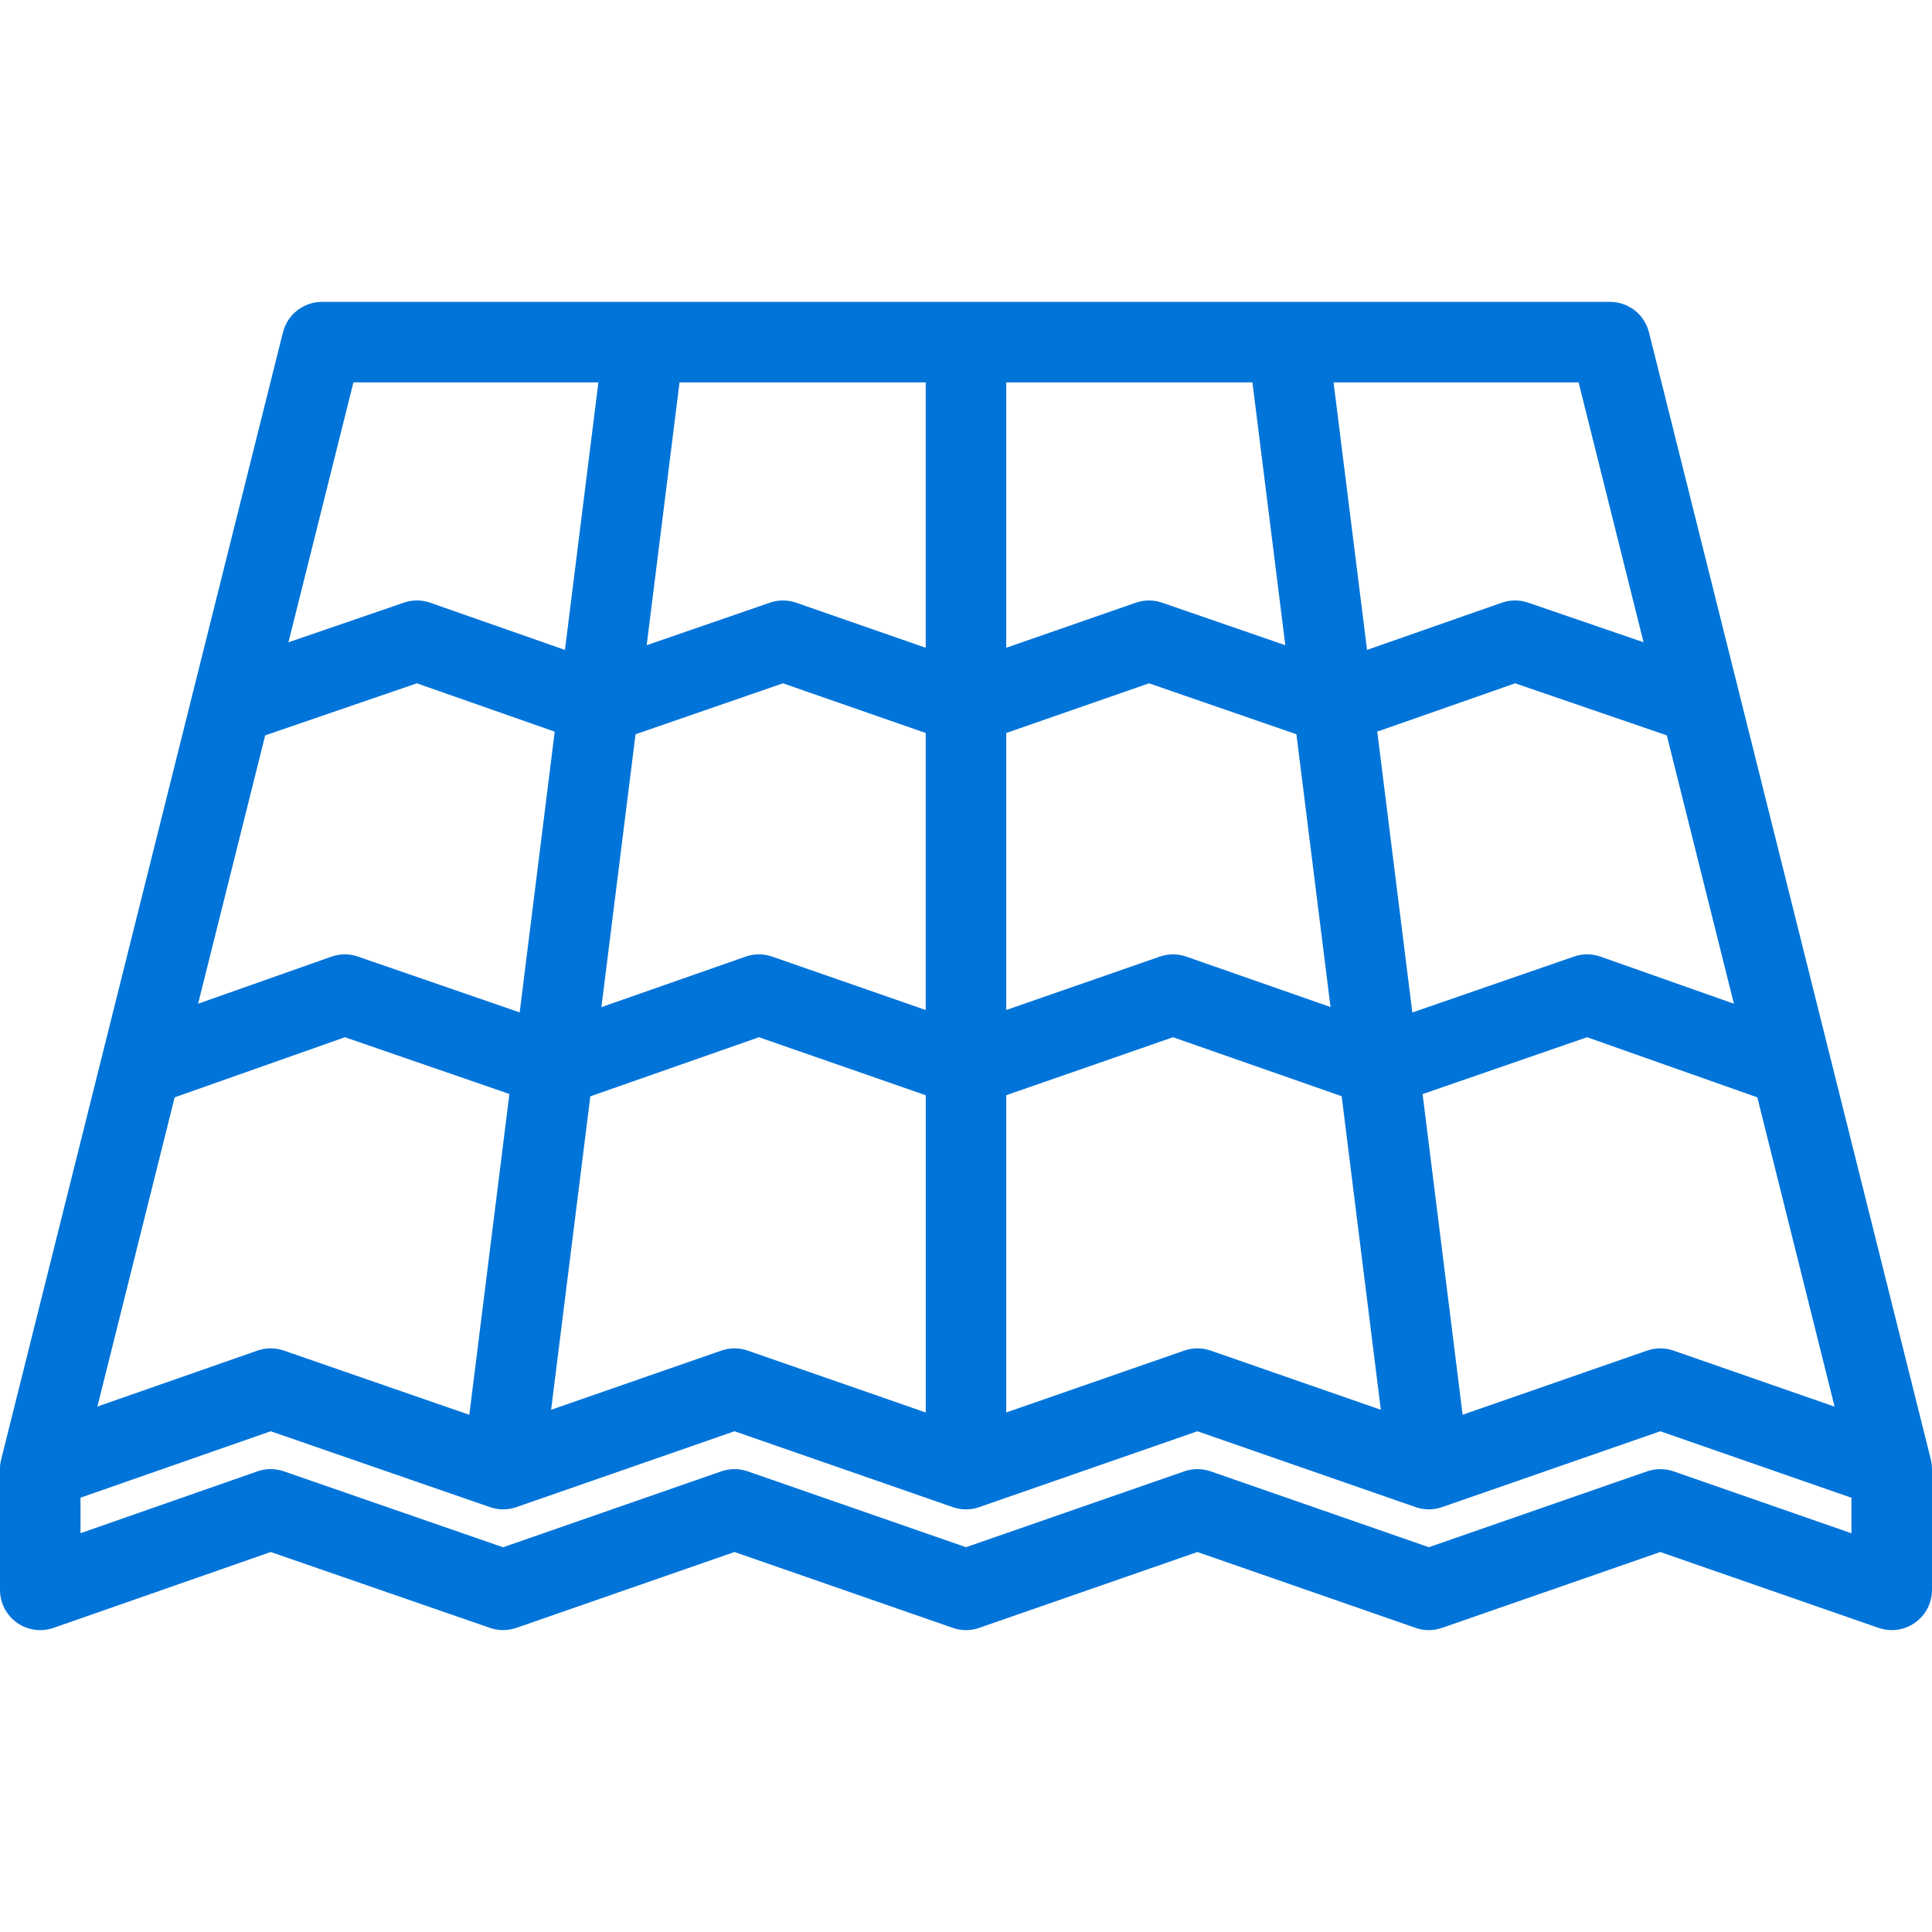 <svg width="60" height="60" viewBox="0 0 60 60" fill="none" xmlns="http://www.w3.org/2000/svg">
<g clip-path="url(#clip0_901_208)">
<path d="M59.996 45.562C59.996 45.545 59.996 45.531 59.995 45.514C59.993 45.503 59.993 45.492 59.991 45.481C59.989 45.463 59.985 45.447 59.984 45.428C59.982 45.419 59.982 45.41 59.978 45.401C59.974 45.374 59.969 45.348 59.963 45.322L51.211 10.322C51.144 10.052 50.988 9.811 50.768 9.639C50.549 9.468 50.278 9.375 49.999 9.375H10C9.721 9.375 9.45 9.468 9.23 9.64C9.011 9.812 8.855 10.052 8.787 10.322L0.037 45.322C0.029 45.348 0.026 45.375 0.02 45.401C0.018 45.41 0.018 45.419 0.015 45.43C0.013 45.447 0.011 45.463 0.007 45.481C0.007 45.492 0.006 45.503 0.004 45.514C0.004 45.531 0.002 45.545 0.002 45.562C4.76837e-07 45.573 4.76837e-07 45.586 4.76837e-07 45.597V49.374C4.76837e-07 49.779 0.196 50.16 0.525 50.394C0.688 50.51 0.877 50.584 1.074 50.613C1.272 50.641 1.474 50.621 1.663 50.555L8.408 48.199L15.216 50.555C15.48 50.649 15.769 50.647 16.036 50.555L22.811 48.199L29.59 50.555C29.853 50.649 30.144 50.649 30.41 50.555L37.187 48.199L43.963 50.555C44.231 50.649 44.52 50.649 44.784 50.555L51.562 48.199L58.339 50.555C58.473 50.601 58.612 50.625 58.749 50.625C59.005 50.625 59.26 50.546 59.472 50.394C59.804 50.16 60 49.779 60 49.374V45.624C60 45.615 60 45.606 60 45.597C59.998 45.586 59.998 45.573 59.996 45.562ZM56.975 43.685L51.972 41.944C51.707 41.852 51.418 41.852 51.152 41.944L45.423 43.936L44.18 33.978L49.288 32.212L54.575 34.079L56.975 43.685ZM51.764 22.837L53.848 31.172L49.708 29.71C49.441 29.615 49.149 29.614 48.882 29.707L43.861 31.444L42.772 22.721L47.054 21.221L51.764 22.837ZM49.025 11.875L51.042 19.946L47.457 18.716C47.191 18.624 46.902 18.625 46.637 18.719L42.455 20.183L41.415 11.875H49.025ZM31.249 11.875H38.895L39.917 20.038L36.09 18.717C35.826 18.625 35.538 18.626 35.273 18.718L31.249 20.117V11.875ZM31.249 22.764L35.684 21.221L40.261 22.803L41.321 31.275L36.843 29.709C36.577 29.616 36.287 29.615 36.02 29.708L31.249 31.367V22.764ZM31.249 34.013L36.429 32.212L41.667 34.044L42.883 43.782L37.599 41.944C37.333 41.852 37.043 41.852 36.777 41.944L31.249 43.866V34.013ZM21.103 11.875H28.749V20.117L24.727 18.718C24.462 18.626 24.173 18.625 23.908 18.717L20.083 20.038L21.103 11.875ZM28.75 34.014V43.866L23.221 41.944C22.956 41.852 22.667 41.852 22.401 41.944L17.115 43.782L18.333 34.048L23.57 32.212L28.75 34.014ZM19.737 22.803L24.315 21.221L28.749 22.764V31.367L23.979 29.708C23.712 29.615 23.422 29.616 23.155 29.709L18.677 31.278L19.737 22.803ZM10.976 11.875H18.584L17.545 20.184L13.363 18.719C13.098 18.625 12.809 18.624 12.543 18.716L8.958 19.947L10.976 11.875ZM8.236 22.837L12.946 21.221L17.227 22.722L16.139 31.441L11.115 29.707C10.848 29.615 10.557 29.616 10.291 29.71L6.152 31.172L8.236 22.837ZM5.424 34.079L10.712 32.212L15.82 33.975L14.575 43.938L8.817 41.944C8.685 41.898 8.547 41.875 8.408 41.874C8.269 41.874 8.128 41.898 7.995 41.944L3.025 43.681L5.424 34.079ZM57.498 47.617L51.973 45.694C51.707 45.602 51.418 45.602 51.152 45.694L44.374 48.05L37.599 45.694C37.333 45.602 37.043 45.602 36.777 45.694L30 48.05L23.221 45.694C22.956 45.602 22.667 45.602 22.401 45.694L15.623 48.052L8.817 45.694C8.685 45.648 8.547 45.625 8.408 45.624C8.269 45.624 8.128 45.648 7.995 45.694L2.5 47.615V46.512L8.408 44.449L15.216 46.805V46.807C15.231 46.811 15.242 46.814 15.255 46.818C15.278 46.825 15.304 46.833 15.33 46.838C15.344 46.842 15.359 46.846 15.374 46.847C15.398 46.853 15.423 46.858 15.447 46.862C15.454 46.862 15.462 46.864 15.469 46.866C15.482 46.868 15.495 46.868 15.505 46.869C15.515 46.869 15.522 46.869 15.531 46.871C15.562 46.873 15.593 46.875 15.626 46.875C15.646 46.875 15.667 46.873 15.689 46.871C15.703 46.871 15.718 46.871 15.732 46.869C15.755 46.867 15.777 46.864 15.8 46.862L15.839 46.857C15.861 46.853 15.883 46.847 15.905 46.842C15.919 46.838 15.932 46.836 15.945 46.833C15.967 46.827 15.985 46.82 16.007 46.815C16.016 46.811 16.025 46.809 16.036 46.805L22.811 44.449L29.59 46.805C29.593 46.807 29.601 46.809 29.606 46.811C29.623 46.816 29.641 46.822 29.659 46.827C29.68 46.833 29.7 46.837 29.718 46.842C29.736 46.846 29.753 46.849 29.769 46.853C29.793 46.857 29.817 46.86 29.839 46.864L29.883 46.87C29.96 46.877 30.038 46.877 30.115 46.87C30.132 46.868 30.145 46.866 30.159 46.864C30.183 46.86 30.205 46.857 30.229 46.853C30.245 46.849 30.264 46.846 30.282 46.842C30.3 46.837 30.319 46.833 30.339 46.827L30.394 46.811L30.41 46.805L37.187 44.449L43.964 46.805C43.975 46.809 43.982 46.811 43.993 46.815C44.013 46.82 44.033 46.827 44.055 46.833C44.068 46.836 44.081 46.838 44.096 46.842C44.117 46.847 44.139 46.853 44.161 46.857C44.174 46.858 44.187 46.86 44.202 46.862C44.224 46.866 44.246 46.868 44.267 46.869C44.286 46.871 44.308 46.871 44.326 46.873C44.341 46.873 44.357 46.875 44.374 46.875C44.405 46.875 44.436 46.873 44.469 46.871C44.476 46.869 44.487 46.869 44.496 46.868C44.507 46.868 44.518 46.866 44.529 46.866C44.536 46.864 44.542 46.862 44.549 46.862C44.575 46.858 44.602 46.853 44.628 46.847C44.641 46.846 44.656 46.842 44.67 46.838C44.694 46.833 44.72 46.825 44.743 46.818C44.758 46.815 44.769 46.811 44.784 46.805L51.562 44.449L57.498 46.514V47.617Z" fill="#0074D9"/>
</g>
<defs>
<clipPath id="clip0_901_208">
<rect width="60" height="60" fill="white"/>
</clipPath>
</defs>
</svg>

